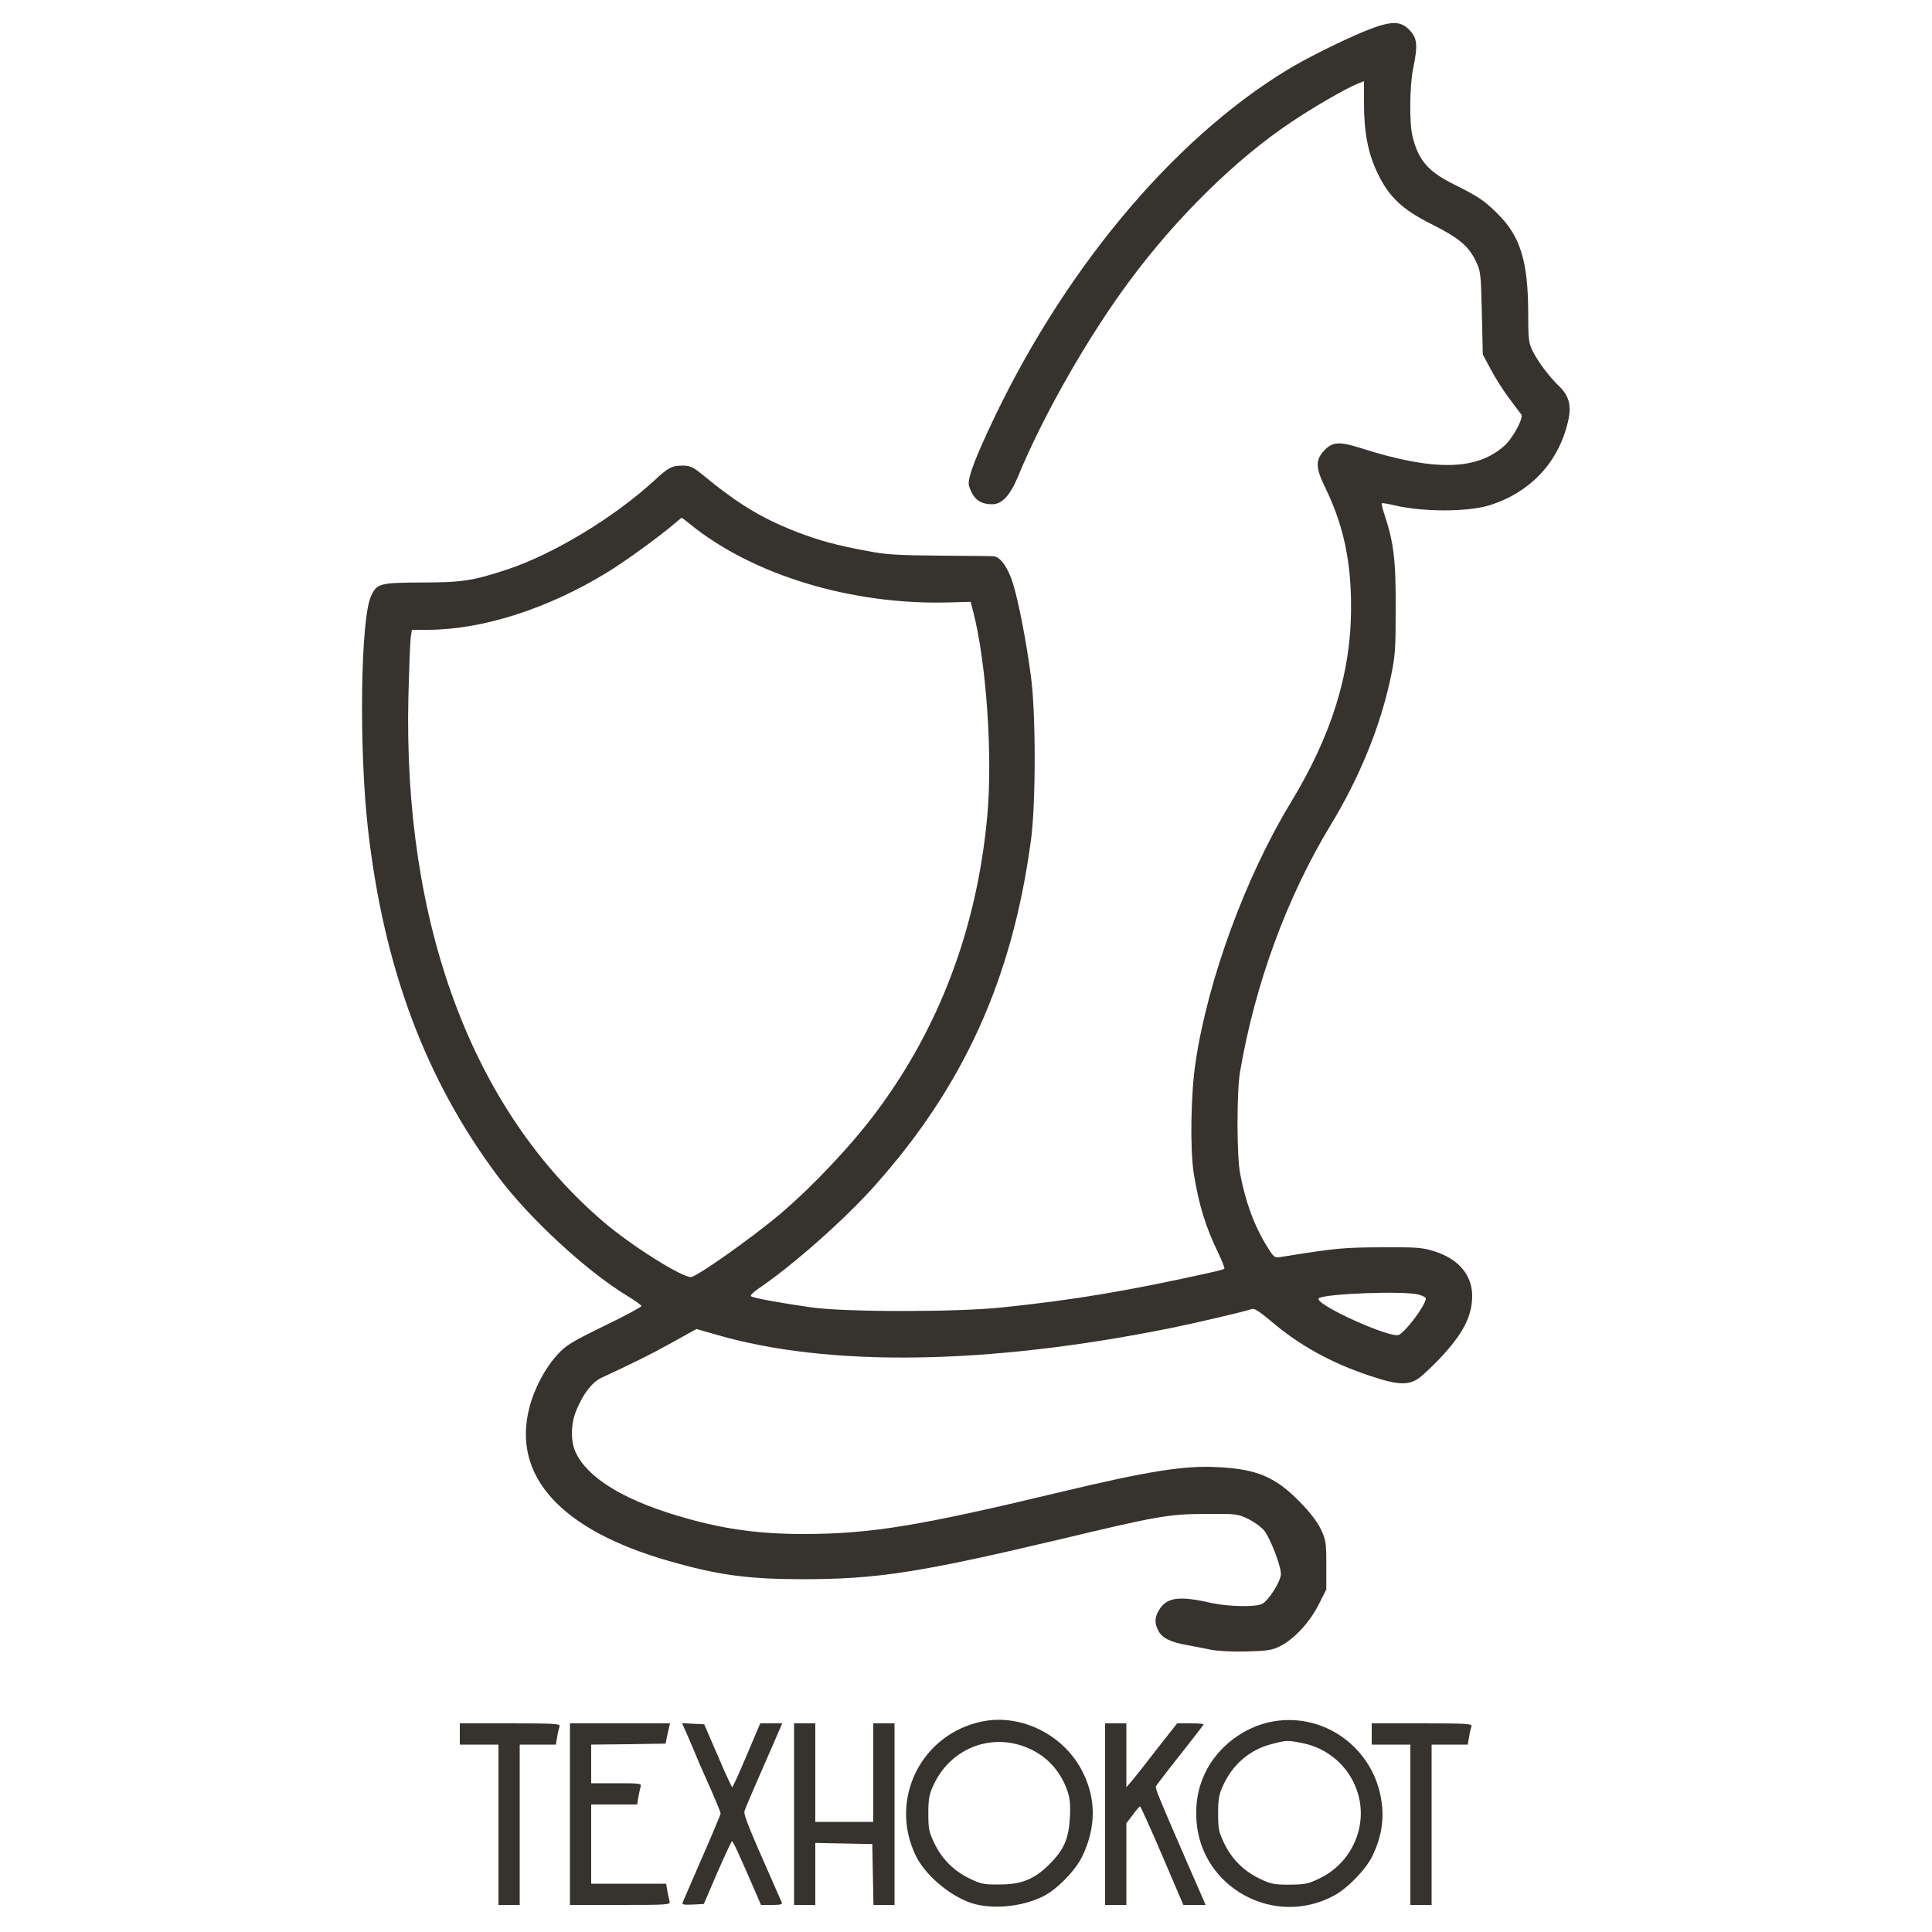<?xml version="1.0" standalone="no"?>
<!DOCTYPE svg PUBLIC "-//W3C//DTD SVG 20010904//EN"
 "http://www.w3.org/TR/2001/REC-SVG-20010904/DTD/svg10.dtd">
<svg version="1.0" xmlns="http://www.w3.org/2000/svg"
 width="1000pt" height="1000pt" viewBox="0 0 1000 1000"
 preserveAspectRatio="xMidYMid meet">

<g transform="translate(0,1000) scale(0.1,-0.1)"
fill="#36332f" stroke="none">
<path d="M7067 9840 c-115 -47 -307 -142 -403 -201 -602 -365 -1176 -1058
-1550 -1870 -80 -173 -108 -255 -98 -285 21 -67 56 -94 120 -94 50 0 92 45
133 143 131 318 361 721 576 1011 244 330 553 634 840 825 108 73 277 171 338
196 l37 15 0 -114 c0 -151 21 -261 71 -364 58 -121 127 -186 276 -261 142 -71
193 -113 230 -189 27 -56 28 -62 33 -272 l5 -215 43 -80 c23 -44 66 -111 95
-149 28 -38 56 -74 61 -81 13 -18 -42 -121 -87 -162 -144 -129 -365 -133 -745
-12 -113 36 -148 32 -192 -17 -42 -48 -40 -88 10 -189 93 -192 134 -379 133
-620 0 -338 -100 -660 -312 -1009 -233 -383 -428 -914 -492 -1339 -26 -169
-30 -456 -10 -582 27 -164 61 -276 128 -413 19 -40 33 -76 30 -79 -3 -3 -32
-11 -64 -18 -441 -98 -705 -142 -1083 -182 -235 -25 -812 -25 -990 0 -163 23
-303 49 -313 58 -5 4 13 22 40 40 176 119 447 359 599 530 463 518 714 1074
810 1789 26 190 26 658 0 850 -24 180 -62 377 -92 477 -25 83 -66 142 -102
144 -9 1 -134 2 -277 3 -219 2 -278 5 -375 24 -163 30 -253 55 -372 101 -182
72 -300 144 -488 299 -44 35 -59 42 -97 42 -55 0 -73 -9 -145 -76 -209 -192
-524 -383 -764 -462 -172 -57 -232 -67 -441 -67 -217 -1 -232 -5 -262 -69 -55
-115 -64 -792 -16 -1210 82 -718 298 -1295 673 -1796 161 -215 456 -488 665
-615 42 -25 77 -51 77 -55 0 -5 -87 -52 -193 -103 -171 -84 -198 -100 -242
-149 -65 -71 -120 -176 -145 -274 -91 -354 163 -633 720 -793 258 -74 406 -94
690 -95 389 0 607 34 1322 203 523 125 575 134 768 135 162 1 166 0 223 -27
31 -16 68 -43 81 -60 32 -41 86 -183 86 -223 0 -38 -62 -137 -98 -156 -33 -17
-176 -14 -262 5 -165 38 -230 30 -270 -35 -24 -39 -25 -69 -5 -108 20 -38 61
-59 149 -75 39 -7 98 -19 130 -25 32 -6 113 -10 180 -8 104 3 128 6 171 27 72
36 153 122 200 215 l40 79 0 126 c0 117 -2 130 -28 185 -18 38 -55 87 -108
141 -126 130 -223 171 -424 181 -174 10 -361 -20 -825 -131 -727 -174 -970
-214 -1318 -215 -246 0 -430 27 -660 96 -285 86 -464 199 -523 328 -26 58 -25
146 4 216 36 87 81 145 129 168 192 90 249 118 363 181 l130 72 105 -30 c580
-168 1404 -156 2350 35 129 26 393 88 421 99 11 4 42 -16 95 -61 149 -127 309
-216 511 -284 148 -50 203 -52 259 -12 21 16 69 61 107 101 121 129 167 219
167 325 -1 107 -71 190 -195 229 -63 20 -90 22 -275 21 -198 -1 -234 -4 -520
-50 -34 -5 -36 -3 -71 53 -65 104 -112 229 -140 378 -18 90 -18 423 -1 525 78
457 242 904 469 1279 149 245 255 504 310 758 25 120 27 144 27 368 1 249 -10
338 -60 488 -9 27 -14 50 -12 52 2 2 32 -2 67 -11 152 -35 383 -34 495 2 210
68 353 222 402 432 19 82 6 133 -46 183 -51 49 -106 122 -136 180 -22 45 -24
59 -24 201 -1 267 -41 396 -159 512 -68 68 -101 90 -226 152 -133 66 -184 125
-214 249 -17 69 -15 265 4 353 24 118 21 154 -19 196 -47 50 -97 49 -229 -4z
m-3494 -2554 c326 -264 840 -419 1341 -404 l110 3 13 -50 c68 -261 102 -748
73 -1060 -53 -576 -246 -1091 -574 -1530 -128 -172 -329 -385 -496 -527 -145
-123 -435 -328 -464 -328 -50 0 -307 162 -449 283 -683 581 -1042 1546 -1013
2727 4 151 9 290 13 308 l5 32 82 0 c284 1 622 109 930 298 89 54 276 190 346
251 19 16 36 30 38 31 2 0 22 -15 45 -34z m3770 -3987 c20 -5 37 -14 37 -20 0
-32 -100 -168 -139 -188 -41 -22 -444 161 -415 189 26 24 443 40 517 19z"/>
<path d="M5085 1090 c-317 -64 -486 -404 -345 -695 46 -94 160 -195 270 -239
107 -42 274 -30 392 30 71 36 167 135 201 208 70 148 71 293 2 432 -94 192
-317 305 -520 264z m219 -131 c102 -38 178 -114 217 -218 17 -46 20 -72 17
-146 -6 -111 -30 -168 -105 -243 -77 -78 -145 -106 -258 -106 -81 -1 -97 2
-155 30 -83 40 -145 102 -184 184 -28 58 -31 75 -31 155 0 76 5 99 27 146 85
184 286 268 472 198z"/>
<path d="M6590 1090 c-151 -26 -290 -133 -354 -270 -36 -78 -49 -153 -43 -245
24 -346 403 -553 711 -387 70 37 165 135 199 204 46 96 62 186 48 282 -38 274
-292 463 -561 416z m145 -111 c247 -46 381 -310 268 -532 -37 -74 -98 -133
-172 -169 -59 -29 -76 -32 -156 -33 -81 0 -97 3 -155 31 -83 40 -145 102 -184
184 -28 58 -31 75 -31 155 0 76 5 99 27 146 49 107 137 182 247 211 80 21 83
21 156 7z"/>
<path d="M2380 1025 l0 -55 100 0 100 0 0 -415 0 -415 55 0 55 0 0 415 0 415
94 0 93 0 7 39 c3 22 9 46 12 55 6 14 -21 16 -255 16 l-261 0 0 -55z"/>
<path d="M2950 610 l0 -470 261 0 c243 0 260 1 255 18 -3 9 -8 34 -12 55 l-6
37 -194 0 -194 0 0 205 0 205 119 0 119 0 6 38 c4 20 9 45 12 55 5 16 -6 17
-125 17 l-131 0 0 100 0 100 192 2 193 3 11 53 12 52 -259 0 -259 0 0 -470z"/>
<path d="M3556 1023 c14 -32 34 -78 44 -103 10 -25 29 -70 43 -100 50 -111 87
-199 87 -207 0 -4 -43 -107 -96 -228 -53 -121 -98 -226 -101 -233 -4 -10 8
-12 52 -10 l58 3 70 163 c39 89 73 162 76 162 5 0 38 -70 127 -277 l23 -53 57
0 c41 0 55 3 51 12 -3 7 -27 60 -52 118 -116 262 -146 336 -142 355 3 11 42
103 87 205 45 102 87 200 95 218 l14 32 -57 0 -57 0 -70 -165 c-38 -91 -72
-165 -75 -165 -3 0 -37 73 -75 163 l-70 162 -58 3 -57 3 26 -58z"/>
<path d="M4110 610 l0 -470 55 0 55 0 0 160 0 161 148 -3 147 -3 3 -157 3
-158 54 0 55 0 0 470 0 470 -55 0 -55 0 0 -255 0 -255 -150 0 -150 0 0 255 0
255 -55 0 -55 0 0 -470z"/>
<path d="M5720 610 l0 -470 55 0 55 0 0 212 0 211 33 43 c17 24 35 44 38 44 3
0 55 -115 115 -255 l109 -255 58 0 57 0 -14 33 c-7 17 -46 106 -86 197 -142
327 -161 373 -157 384 3 6 59 80 126 164 66 84 121 154 121 157 0 3 -31 5 -69
5 l-68 0 -104 -132 c-56 -73 -115 -148 -131 -166 l-28 -33 0 166 0 165 -55 0
-55 0 0 -470z"/>
<path d="M7100 1025 l0 -55 100 0 100 0 0 -415 0 -415 55 0 55 0 0 415 0 415
94 0 93 0 7 39 c3 22 9 46 12 55 6 14 -21 16 -255 16 l-261 0 0 -55z"/>
</g>
</svg>
